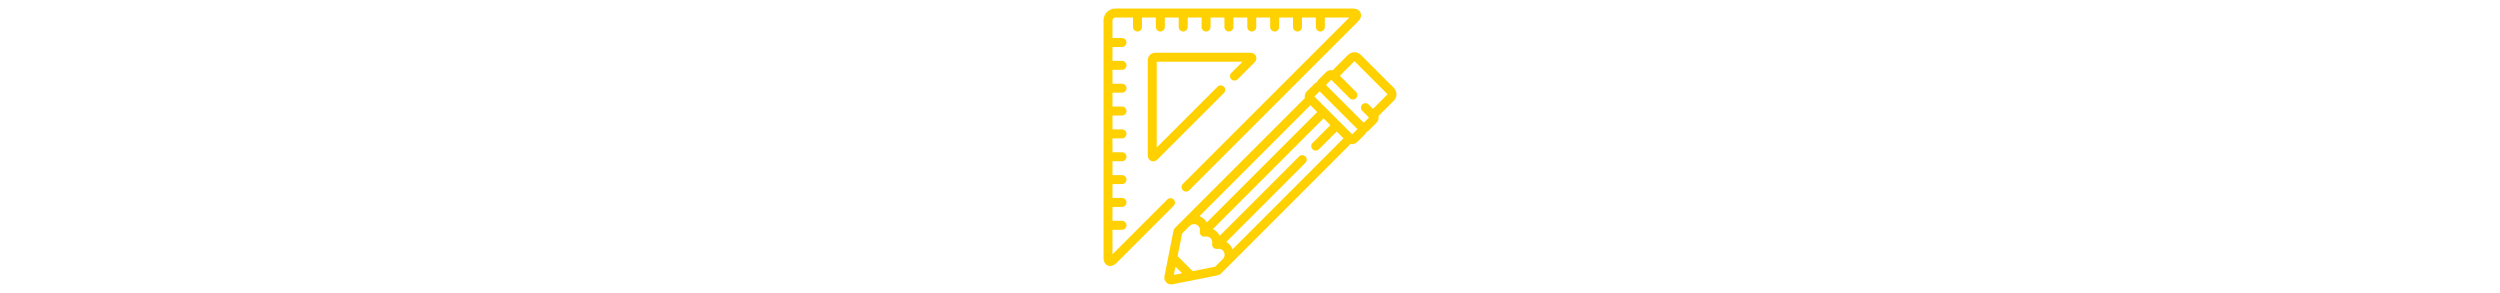 <?xml version="1.0" encoding="iso-8859-1"?>
<!-- Generator: Adobe Illustrator 19.0.0, SVG Export Plug-In . SVG Version: 6.00 Build 0)  -->
<svg version="1.1" id="Layer_1" xmlns="http://www.w3.org/2000/svg" height="60" xmlns:xlink="http://www.w3.org/1999/xlink" x="0px" y="0px"
	 viewBox="0 0 512 512" style="enable-background:new 0 0 512 512;" xml:space="preserve" fill="#ffd100">
<g>
	<g>
		<path d="M449.288,22.428c-0.935-2.259-4.139-7.514-13.663-7.515L20.722,14.915C9.298,14.915,0.001,24.208,0,35.632v414.757
			c0,9.52,5.253,12.725,7.512,13.661c0.887,0.368,2.346,0.814,4.202,0.814c2.869-0.001,6.683-1.07,10.775-5.16l100.079-100.046
			c3.062-3.058,3.063-8.021,0.003-11.081c-3.06-3.062-8.022-3.063-11.082-0.002l-95.815,95.782v-42.804H32.32
			c4.328,0,7.837-3.509,7.837-7.837s-3.509-7.837-7.837-7.837H15.673v-24.256H32.32c4.328,0,7.837-3.509,7.837-7.837
			c0-4.328-3.509-7.837-7.837-7.837H15.673v-24.257h16.645c4.328,0,7.837-3.509,7.837-7.837c0-4.328-3.509-7.837-7.837-7.837H15.673
			v-24.256h16.645c4.328,0,7.837-3.509,7.837-7.837c0-4.328-3.509-7.837-7.837-7.837H15.673v-24.256h16.645c0.001,0,0.001,0,0.001,0
			c4.328,0,7.837-3.509,7.837-7.836c0-4.328-3.508-7.838-7.837-7.838H15.673v-24.257H32.32c4.328,0,7.837-3.509,7.837-7.837
			c0-4.328-3.509-7.837-7.837-7.837H15.673v-24.256H32.32c4.328,0,7.837-3.509,7.837-7.838c0-4.328-3.509-7.836-7.838-7.836H15.673
			v-24.256h16.645c4.328,0,7.837-3.509,7.837-7.837c0-4.328-3.509-7.837-7.837-7.837H15.673V82.111h16.645
			c4.328,0,7.837-3.509,7.837-7.837c0-4.328-3.509-7.837-7.837-7.837H15.673V35.634c0-2.734,2.312-5.045,5.049-5.045h30.818v16.636
			c0,4.328,3.508,7.837,7.837,7.837c4.328,0,7.837-3.509,7.837-7.837V30.588h24.271v16.636c0,4.328,3.508,7.837,7.836,7.837h0.001
			c4.328,0,7.837-3.509,7.837-7.837V30.588h24.271v16.636c0,4.328,3.508,7.837,7.837,7.837c4.328,0,7.837-3.509,7.837-7.837V30.588
			h24.271v16.637c0,4.328,3.508,7.837,7.837,7.837c4.328,0,7.837-3.509,7.837-7.837V30.588h24.27v16.637
			c0,4.328,3.508,7.837,7.837,7.837c4.328,0,7.837-3.509,7.837-7.837V30.588h24.272v16.637c0,4.328,3.508,7.837,7.837,7.837
			c4.328,0,7.837-3.509,7.837-7.837V30.588h24.27l0.001,16.637c0,4.328,3.509,7.837,7.837,7.837c4.329,0,7.837-3.509,7.837-7.837
			l-0.001-16.636h24.271v16.638c0,4.328,3.508,7.837,7.837,7.837c4.328,0,7.837-3.509,7.837-7.837V30.588h24.272v16.637
			c0,4.328,3.508,7.837,7.837,7.837c4.328,0,7.837-3.509,7.837-7.837V30.588h42.817L138.655,321.416
			c-3.062,3.059-3.062,8.022-0.002,11.082c3.06,3.062,8.023,3.062,11.083,0.002L444.938,37.4
			C451.672,30.668,450.224,24.688,449.288,22.428z"/>
	</g>
</g>
<g>
	<g>
		<path d="M266.513,98.111c-1.533-3.702-5.203-5.911-9.818-5.911H90.317c-7.171,0-13.006,5.834-13.006,13.004v166.32
			c0,4.612,2.209,8.282,5.909,9.816c1.13,0.468,2.3,0.697,3.476,0.697c2.678,0,5.378-1.19,7.647-3.458l115.998-115.956
			c3.062-3.06,3.062-8.022,0.002-11.082c-3.06-3.062-8.023-3.062-11.083-0.002L92.983,257.776V107.872h149.955l-19.647,19.64
			c-3.06,3.06-3.06,8.023-0.002,11.083c3.06,3.062,8.023,3.063,11.083,0.002l29.376-29.366
			C267.012,105.969,268.045,101.812,266.513,98.111z"/>
	</g>
</g>
<g>
	<g>
		<path d="M512,164.786c0.001-4.228-1.638-8.195-4.617-11.172L449.69,95.919c-6.16-6.161-16.182-6.159-22.343,0l-26.806,26.807
			c-0.874-0.187-1.772-0.292-2.689-0.292c-3.392,0-6.578,1.318-8.966,3.709l-13.351,13.354c-1.194,1.194-2.121,2.587-2.75,4.104
			c-1.515,0.628-2.906,1.553-4.101,2.746l-13.351,13.355c-2.392,2.392-3.709,5.576-3.709,8.967c0,0.914,0.104,1.811,0.29,2.683
			l-226.51,226.519c-1.686,1.681-2.817,3.803-3.264,6.1l-15.688,78.896c-0.775,3.902,0.44,7.913,3.263,10.742
			c2.249,2.242,5.236,3.477,8.409,3.477c0.776,0,1.556-0.077,2.32-0.229l78.889-15.686c2.328-0.462,4.441-1.594,6.097-3.259
			l226.511-226.515c0.875,0.187,1.772,0.292,2.689,0.292c3.393,0,6.579-1.32,8.964-3.709l13.357-13.356
			c1.209-1.21,2.118-2.607,2.736-4.097c1.52-0.628,2.915-1.556,4.111-2.752l13.355-13.358c3.152-3.156,4.282-7.571,3.409-11.64
			l26.819-26.823C510.358,172.978,511.999,169.01,512,164.786z M361.564,183.869l11.901,11.904L180.537,388.706
			c-1.092-1.825-2.407-3.536-3.95-5.079c-2.582-2.581-5.622-4.545-8.939-5.835L361.564,183.869z M122.927,480.386l2.859-14.378
			l11.518,11.519L122.927,480.386z M208.719,452.443l-13.565,13.581l-39.362,7.826l-26.33-26.333l7.826-39.364l13.037-13.036
			l0.546-0.526c1.931-1.871,4.507-2.903,7.25-2.903c2.812,0,5.433,1.073,7.383,3.022c2.48,2.481,3.543,6.019,2.845,9.465
			c-0.521,2.574,0.281,5.238,2.137,7.096c1.856,1.858,4.52,2.659,7.093,2.143c3.444-0.694,7.004,0.379,9.472,2.847
			c2.478,2.479,3.543,6.019,2.847,9.47c-0.52,2.574,0.283,5.236,2.141,7.093c1.857,1.857,4.52,2.658,7.093,2.14
			c3.441-0.695,7,0.378,9.466,2.844C212.602,441.81,212.651,448.381,208.719,452.443z M225.495,435.686
			c-1.265-3.274-3.192-6.34-5.813-8.963c-1.543-1.543-3.249-2.86-5.072-3.954l138.235-138.24c3.06-3.06,3.06-8.023,0-11.082
			c-3.06-3.062-8.023-3.06-11.083,0L203.095,412.119c-1.247-2.533-2.904-4.886-4.961-6.942c-2.056-2.056-4.401-3.717-6.935-4.966
			l193.348-193.354l11.901,11.904l-31.051,31.052c-3.06,3.06-3.06,8.023,0,11.082c3.06,3.062,8.023,3.061,11.082,0l31.05-31.051
			l11.9,11.902L225.495,435.686z M434.63,234.78l-66.098-66.111l9.119-9.121l66.101,66.111L434.63,234.78z M496.298,164.872
			l-25.38,25.383l-7.71-7.711c-3.06-3.061-8.023-3.063-11.082-0.001c-3.062,3.059-3.062,8.022-0.001,11.083l11.825,11.829
			l-9.119,9.12l-66.099-66.111l9.119-9.121l32.328,32.333c3.059,3.061,8.022,3.062,11.082,0.001
			c3.06-3.061,3.062-8.022,0.001-11.083l-28.21-28.215l25.375-25.378c0.038-0.037,0.142-0.038,0.179-0.001l57.694,57.696
			C496.343,164.739,496.339,164.831,496.298,164.872z"/>
	</g>
</g>
<g>
</g>
<g>
</g>
<g>
</g>
<g>
</g>
<g>
</g>
<g>
</g>
<g>
</g>
<g>
</g>
<g>
</g>
<g>
</g>
<g>
</g>
<g>
</g>
<g>
</g>
<g>
</g>
<g>
</g>
</svg>
